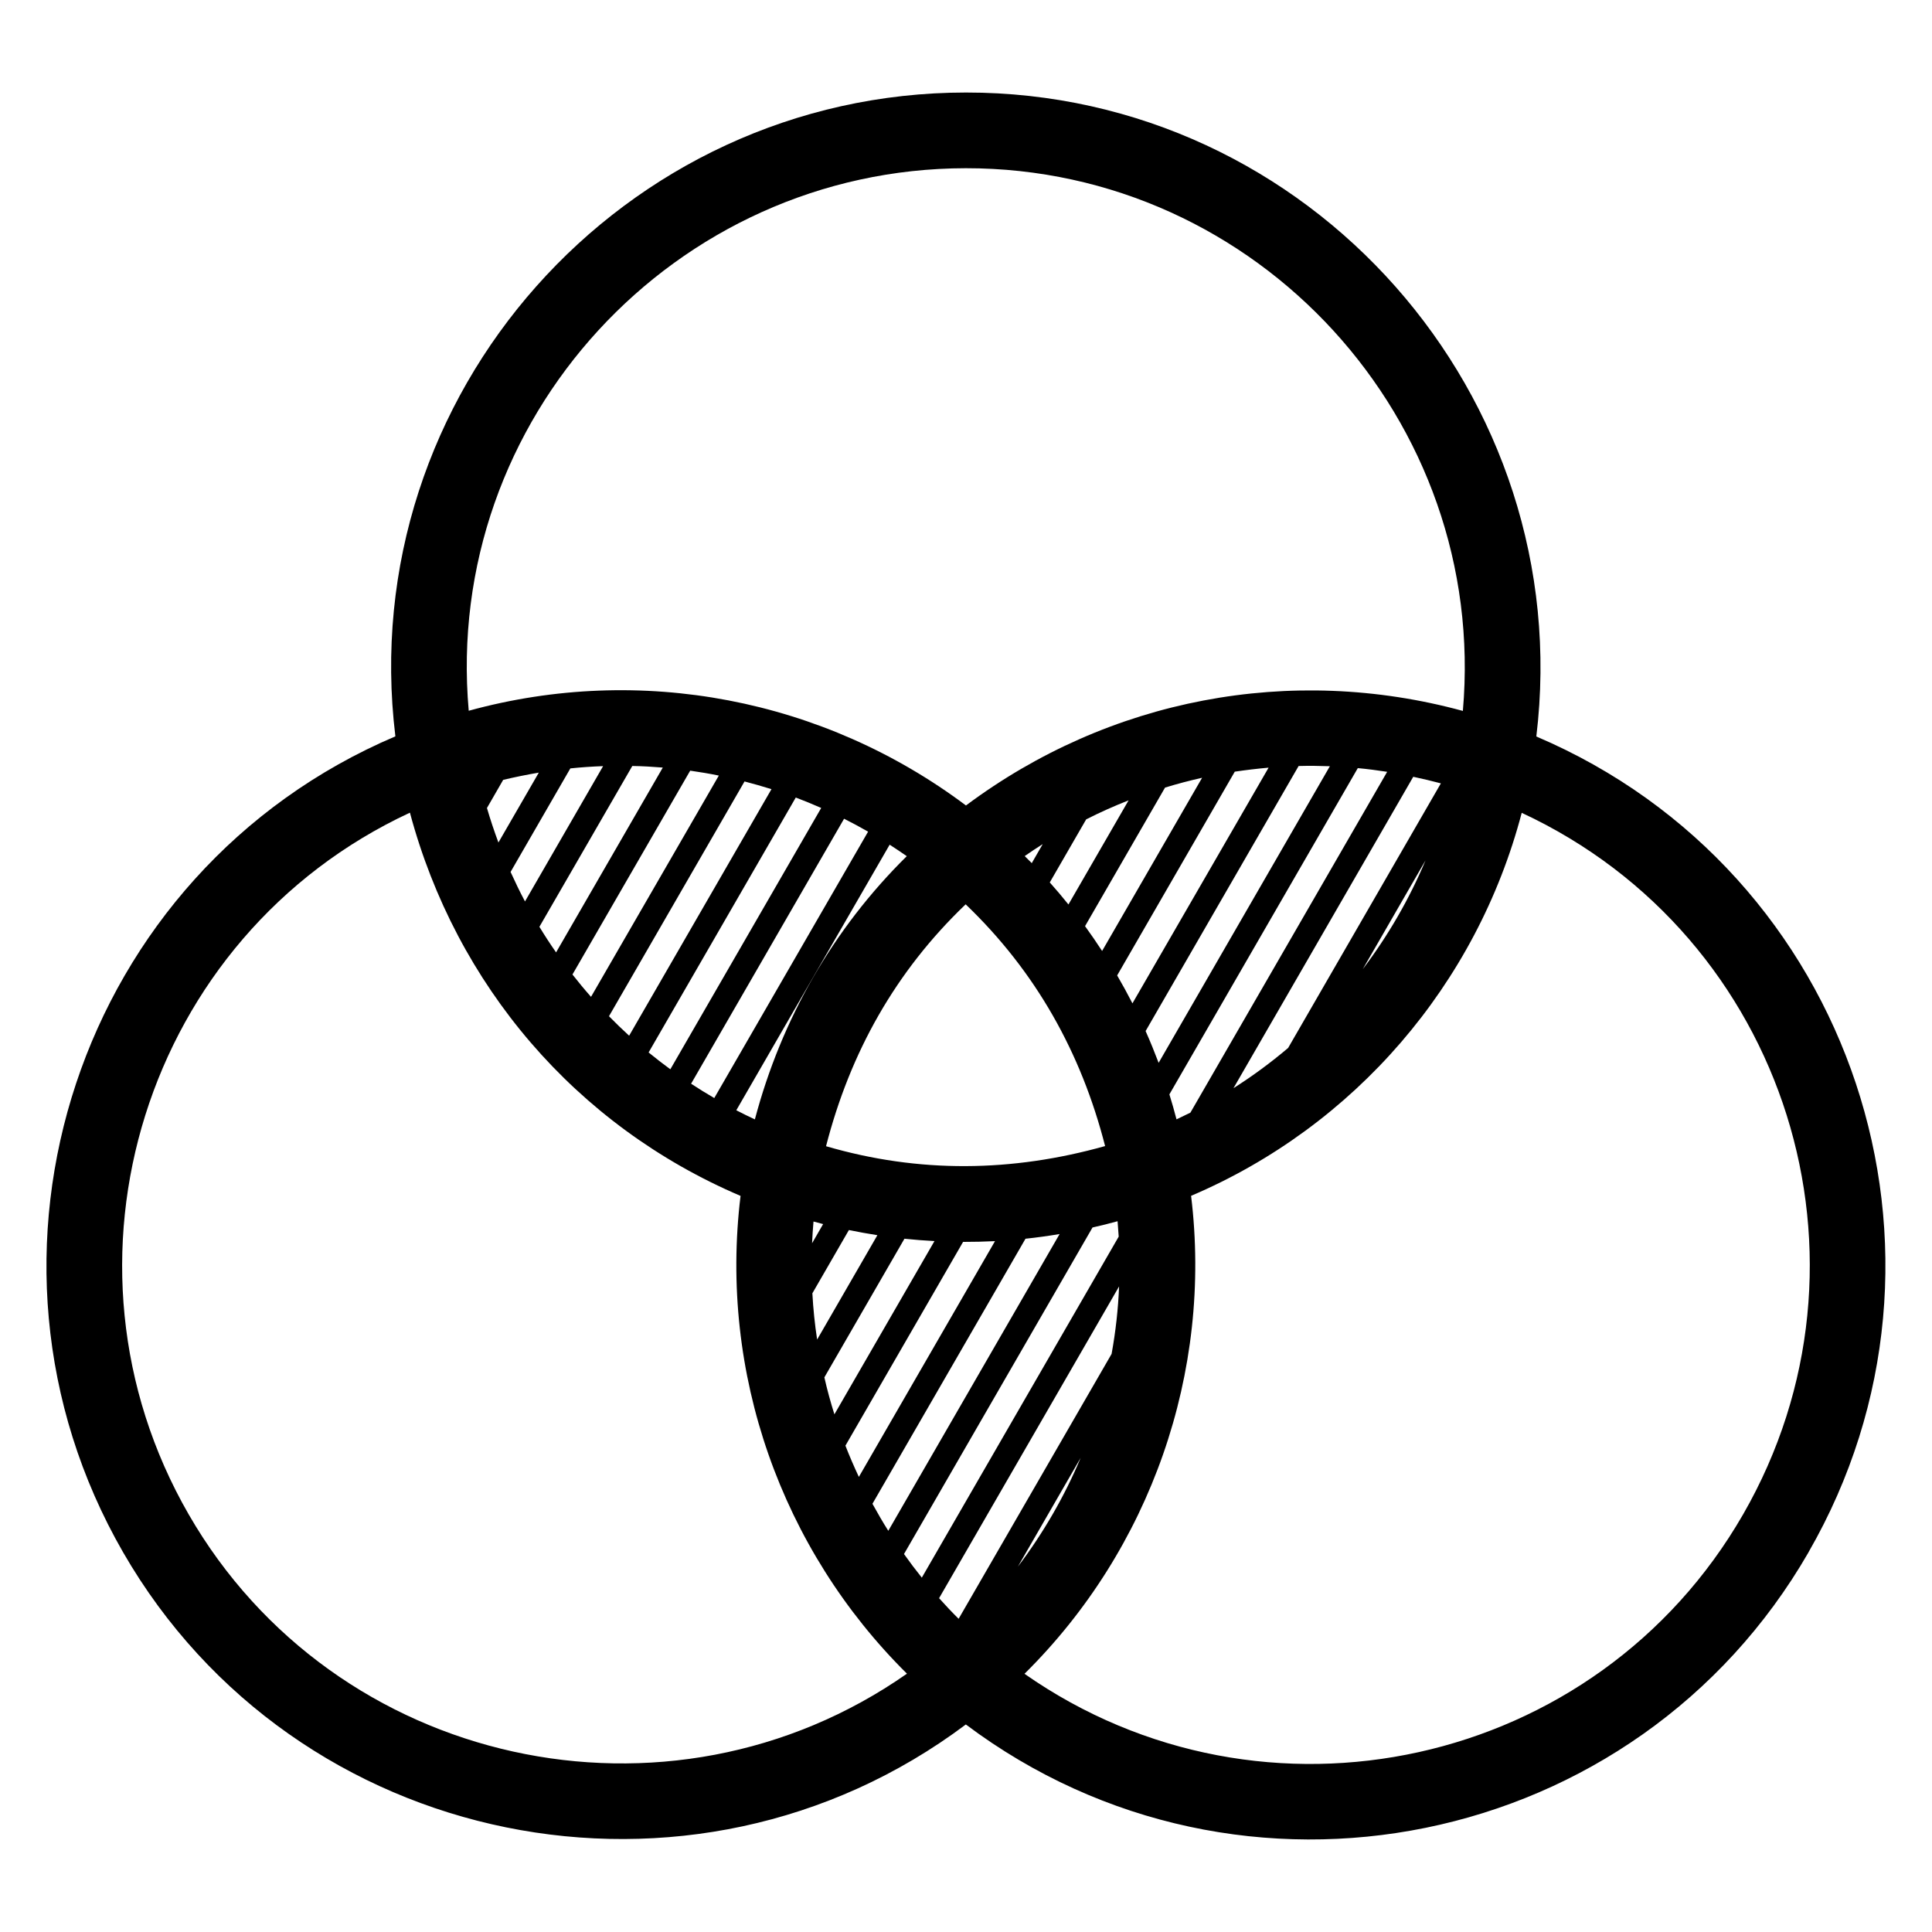 <?xml version="1.0" encoding="UTF-8"?>
<svg width="1200pt" height="1200pt" version="1.1" viewBox="0 0 1200 1200" xmlns="http://www.w3.org/2000/svg">
 <path d="m1123.3 964.18c-106.92 185.44-352.6 235.18-523.4 106.92-170.39 127.87-416.72 78.141-523.4-106.88-106.41-184.69-27.938-423 169.08-506.86-25.875-212.39 141.32-399.84 354.42-399.89 213.66-0.141 379.78 188.48 354.24 399.98 197.21 83.953 275.68 321.74 169.03 506.72zm-559.97 75.375c-78.094-77.344-116.77-186.74-103.36-296.76-102.33-43.688-176.63-130.78-205.36-238.03-164.72 76.594-227.76 279.1-137.39 435.89 90.609 157.13 297.89 202.6 446.16 98.859zm73.031 0.094c148.74 103.97 355.5 58.688 446.29-99 90.469-157.18 27.562-359.02-137.48-435.79-27.938 106.45-103.83 194.68-205.36 237.89 13.359 109.59-25.219 219.52-103.5 296.9zm-345.24-598.18c106.78-29.344 220.5-7.453 308.86 58.828 88.875-66.375 201.61-87.891 308.63-58.734 15.797-180.28-127.26-337.18-308.72-337.08-180.94 0.188-324.74 156-308.76 336.94zm345.37 90.281 4.359 4.359 6.797-11.812c-3.797 2.391-7.5 4.875-11.156 7.406zm15.516 16.312c4.031 4.5 7.875 9.047 11.625 13.734l37.359-64.688c-8.906 3.516-17.672 7.406-26.344 11.812l-22.594 39.141zm21.938 27.188c3.656 5.062 7.219 10.219 10.594 15.422l62.109-107.58c-7.688 1.734-15.422 3.75-23.016 6.094zm19.922 30.562c3.328 5.719 6.516 11.531 9.516 17.391l84.562-146.39c-6.984 0.609-14.016 1.453-21 2.484l-73.031 126.52zm17.672 34.547c2.906 6.516 5.578 13.125 8.109 19.781l106.36-184.22c-6.469-0.234-12.938-0.328-19.406-0.141l-95.016 164.58zm14.812 39.422c1.594 5.109 3.047 10.266 4.406 15.469l8.625-4.172 122.21-211.69c-6.047-0.938-12.141-1.734-18.234-2.297l-117.05 202.69zm-94.125 293.29c15.75-20.812 28.922-43.547 39-67.594zm58.219-132.19c2.531-13.922 4.078-27.891 4.641-41.859l-111.8 193.64c3.938 4.406 7.969 8.672 12.141 12.797l95.016-164.53zm4.406-72.797-0.703-9.562c-5.156 1.453-10.359 2.719-15.562 3.891l-117.09 202.82c3.562 5.016 7.266 9.938 11.062 14.672zm-8.438-56.203c-14.859-58.078-43.172-108.61-86.625-150.19-43.547 41.625-71.766 92.062-86.719 150.24 57.75 16.875 115.59 16.125 173.34-0.094zm-123.19-180.1c-3.469-2.438-7.031-4.781-10.641-7.125l-95.25 164.95c3.844 1.969 7.641 3.891 11.531 5.672 16.5-62.25 48.516-118.27 94.359-163.5zm-24.047-15.234c-4.922-2.812-9.891-5.484-14.906-8.016l-95.016 164.58c4.688 3.094 9.469 6.047 14.391 8.906l95.578-165.52zm-29.109-14.719c-5.25-2.297-10.5-4.453-15.797-6.469l-91.406 158.34c4.359 3.562 8.906 7.078 13.5 10.453zm-30.891-11.672c-5.578-1.734-11.156-3.328-16.734-4.781l-84.188 145.82c4.031 4.125 8.203 8.156 12.516 12.094zm-32.719-8.438c-5.906-1.219-11.859-2.203-17.766-3.047l-73.125 126.61c3.703 4.734 7.547 9.375 11.531 13.875l79.406-137.48zm-34.781-4.969c-6.328-0.516-12.609-0.891-18.938-0.984l-57.703 99.891c3.281 5.391 6.703 10.688 10.359 15.891zm-37.078-0.891c-6.797 0.234-13.594 0.703-20.344 1.406l-37.125 64.312c2.812 6.188 5.766 12.328 8.953 18.328zm-39.938 4.031c-7.453 1.266-14.812 2.766-22.125 4.5l-10.078 17.484c2.109 7.219 4.5 14.344 7.125 21.422zm323.48 286.6c-7.031 1.172-14.062 2.156-21.188 2.906l-95.062 164.63c3.188 5.719 6.328 11.25 9.844 16.781zm-40.125 4.406c-6.609 0.328-13.219 0.469-19.828 0.469l-73.078 126.56c2.531 6.516 5.344 12.984 8.344 19.406zm-37.594-0.047c-6.234-0.328-12.422-0.797-18.656-1.453l-49.734 86.109c1.734 7.688 3.844 15.375 6.234 22.969zm-35.484-3.656c-5.906-0.938-11.812-1.969-17.672-3.188l-22.688 39.281c0.516 9.562 1.5 19.172 2.953 28.734l37.406-64.781zm-33.656-6.891-6-1.594c-0.375 4.5-0.703 9-0.891 13.5l6.891-11.953zm254.86-84.422c11.812-7.5 23.156-15.844 33.938-24.984l94.875-164.34c-5.719-1.5-11.344-2.859-17.156-4.078zm80.297-73.922c15.75-20.812 28.922-43.547 39-67.594z"/>
</svg>
